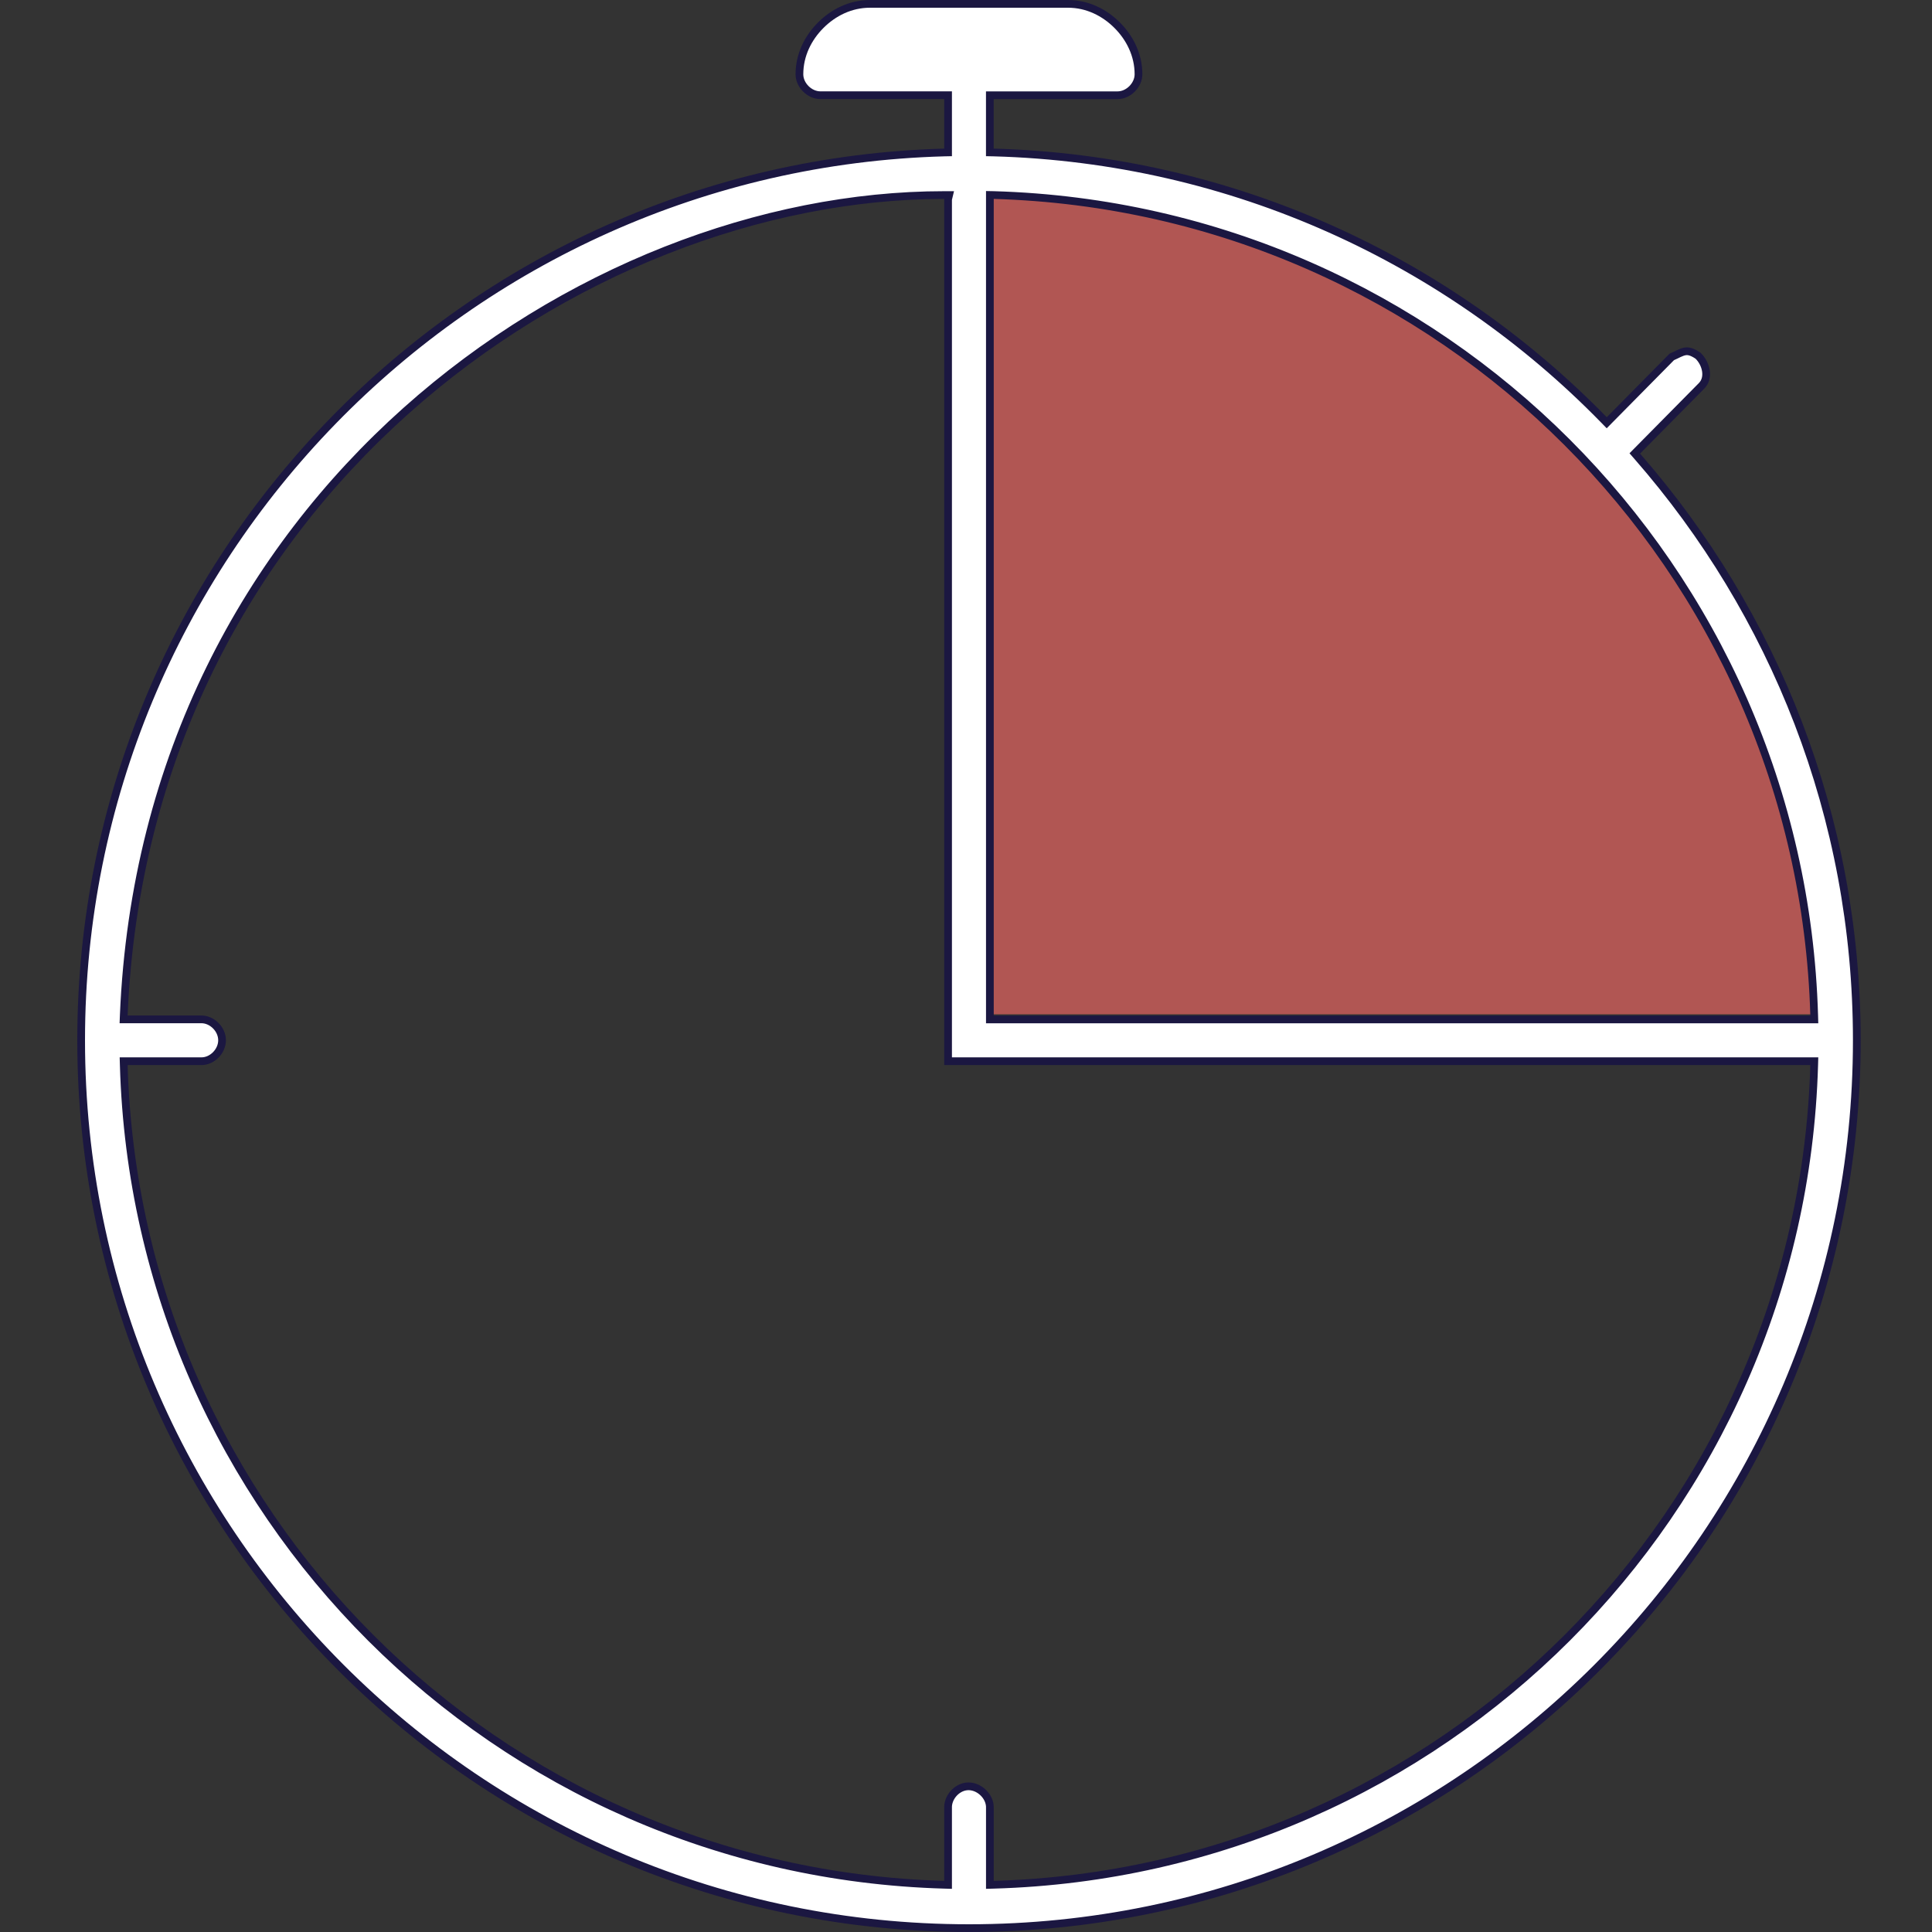 <svg width="50" height="50" viewBox="0 0 50 50" fill="none" xmlns="http://www.w3.org/2000/svg">
<rect x="0" y="0" width="50" height="50" fill="#333333" stroke="none"/>
<path d="M25.417 26.25V4.851C28.75 4.295 36.75 5.5 42.083 12.5C47.417 19.5 47.639 24.583 47.083 26.25H25.417Z" fill="#B15653"/>
<path d="M24.536 2.564V2.464H24.436H21.231C20.95 2.464 20.689 2.204 20.689 1.923C20.689 1.42 20.915 0.977 21.241 0.652C21.567 0.326 22.009 0.1 22.513 0.1L27.641 0.1C28.144 0.1 28.586 0.326 28.912 0.652C29.238 0.978 29.464 1.42 29.464 1.923C29.464 2.204 29.203 2.465 28.923 2.465H25.718H25.617V2.565V3.846V3.944L25.715 3.946C31.9 4.117 37.477 6.733 41.511 10.868L41.582 10.941L41.654 10.868L43.264 9.238C43.303 9.221 43.343 9.201 43.38 9.184C43.407 9.17 43.433 9.158 43.454 9.148C43.513 9.121 43.561 9.103 43.606 9.095C43.687 9.081 43.781 9.095 43.944 9.205C44.051 9.307 44.127 9.453 44.149 9.599C44.171 9.746 44.137 9.885 44.036 9.986L44.036 9.986L42.373 11.669L42.308 11.735L42.369 11.805C45.905 15.848 48.054 21.136 48.054 26.923C48.054 39.605 37.758 49.9 25.077 49.9C12.395 49.9 2.1 39.605 2.1 26.923C2.1 14.456 12.053 4.287 24.439 3.946L24.536 3.944V3.846V2.564ZM46.851 27.464H24.536V5.16L24.563 5.048H24.436C15.034 5.048 3.763 12.869 3.203 26.277L3.199 26.381H3.303L5.206 26.381L5.207 26.381C5.489 26.378 5.747 26.637 5.747 26.922C5.747 27.208 5.488 27.469 5.208 27.464L5.208 27.464H5.206H3.303H3.2L3.203 27.567C3.537 39.152 12.848 48.443 24.433 48.777L24.536 48.78V48.677V46.794H24.536L24.536 46.791C24.525 46.526 24.746 46.266 25.009 46.233L25.009 46.233C25.159 46.214 25.315 46.273 25.433 46.381C25.552 46.49 25.624 46.64 25.618 46.791L25.618 46.791V46.794V48.677V48.78L25.721 48.777C37.306 48.443 46.616 39.152 46.951 27.567L46.954 27.464H46.851ZM25.721 5.048L25.618 5.046V5.148V26.282V26.382H25.718H46.851H46.954L46.951 26.279C46.616 14.693 37.306 5.384 25.721 5.048Z" fill="white" stroke="#1B1741" stroke-width="0.2"/>
</svg>
